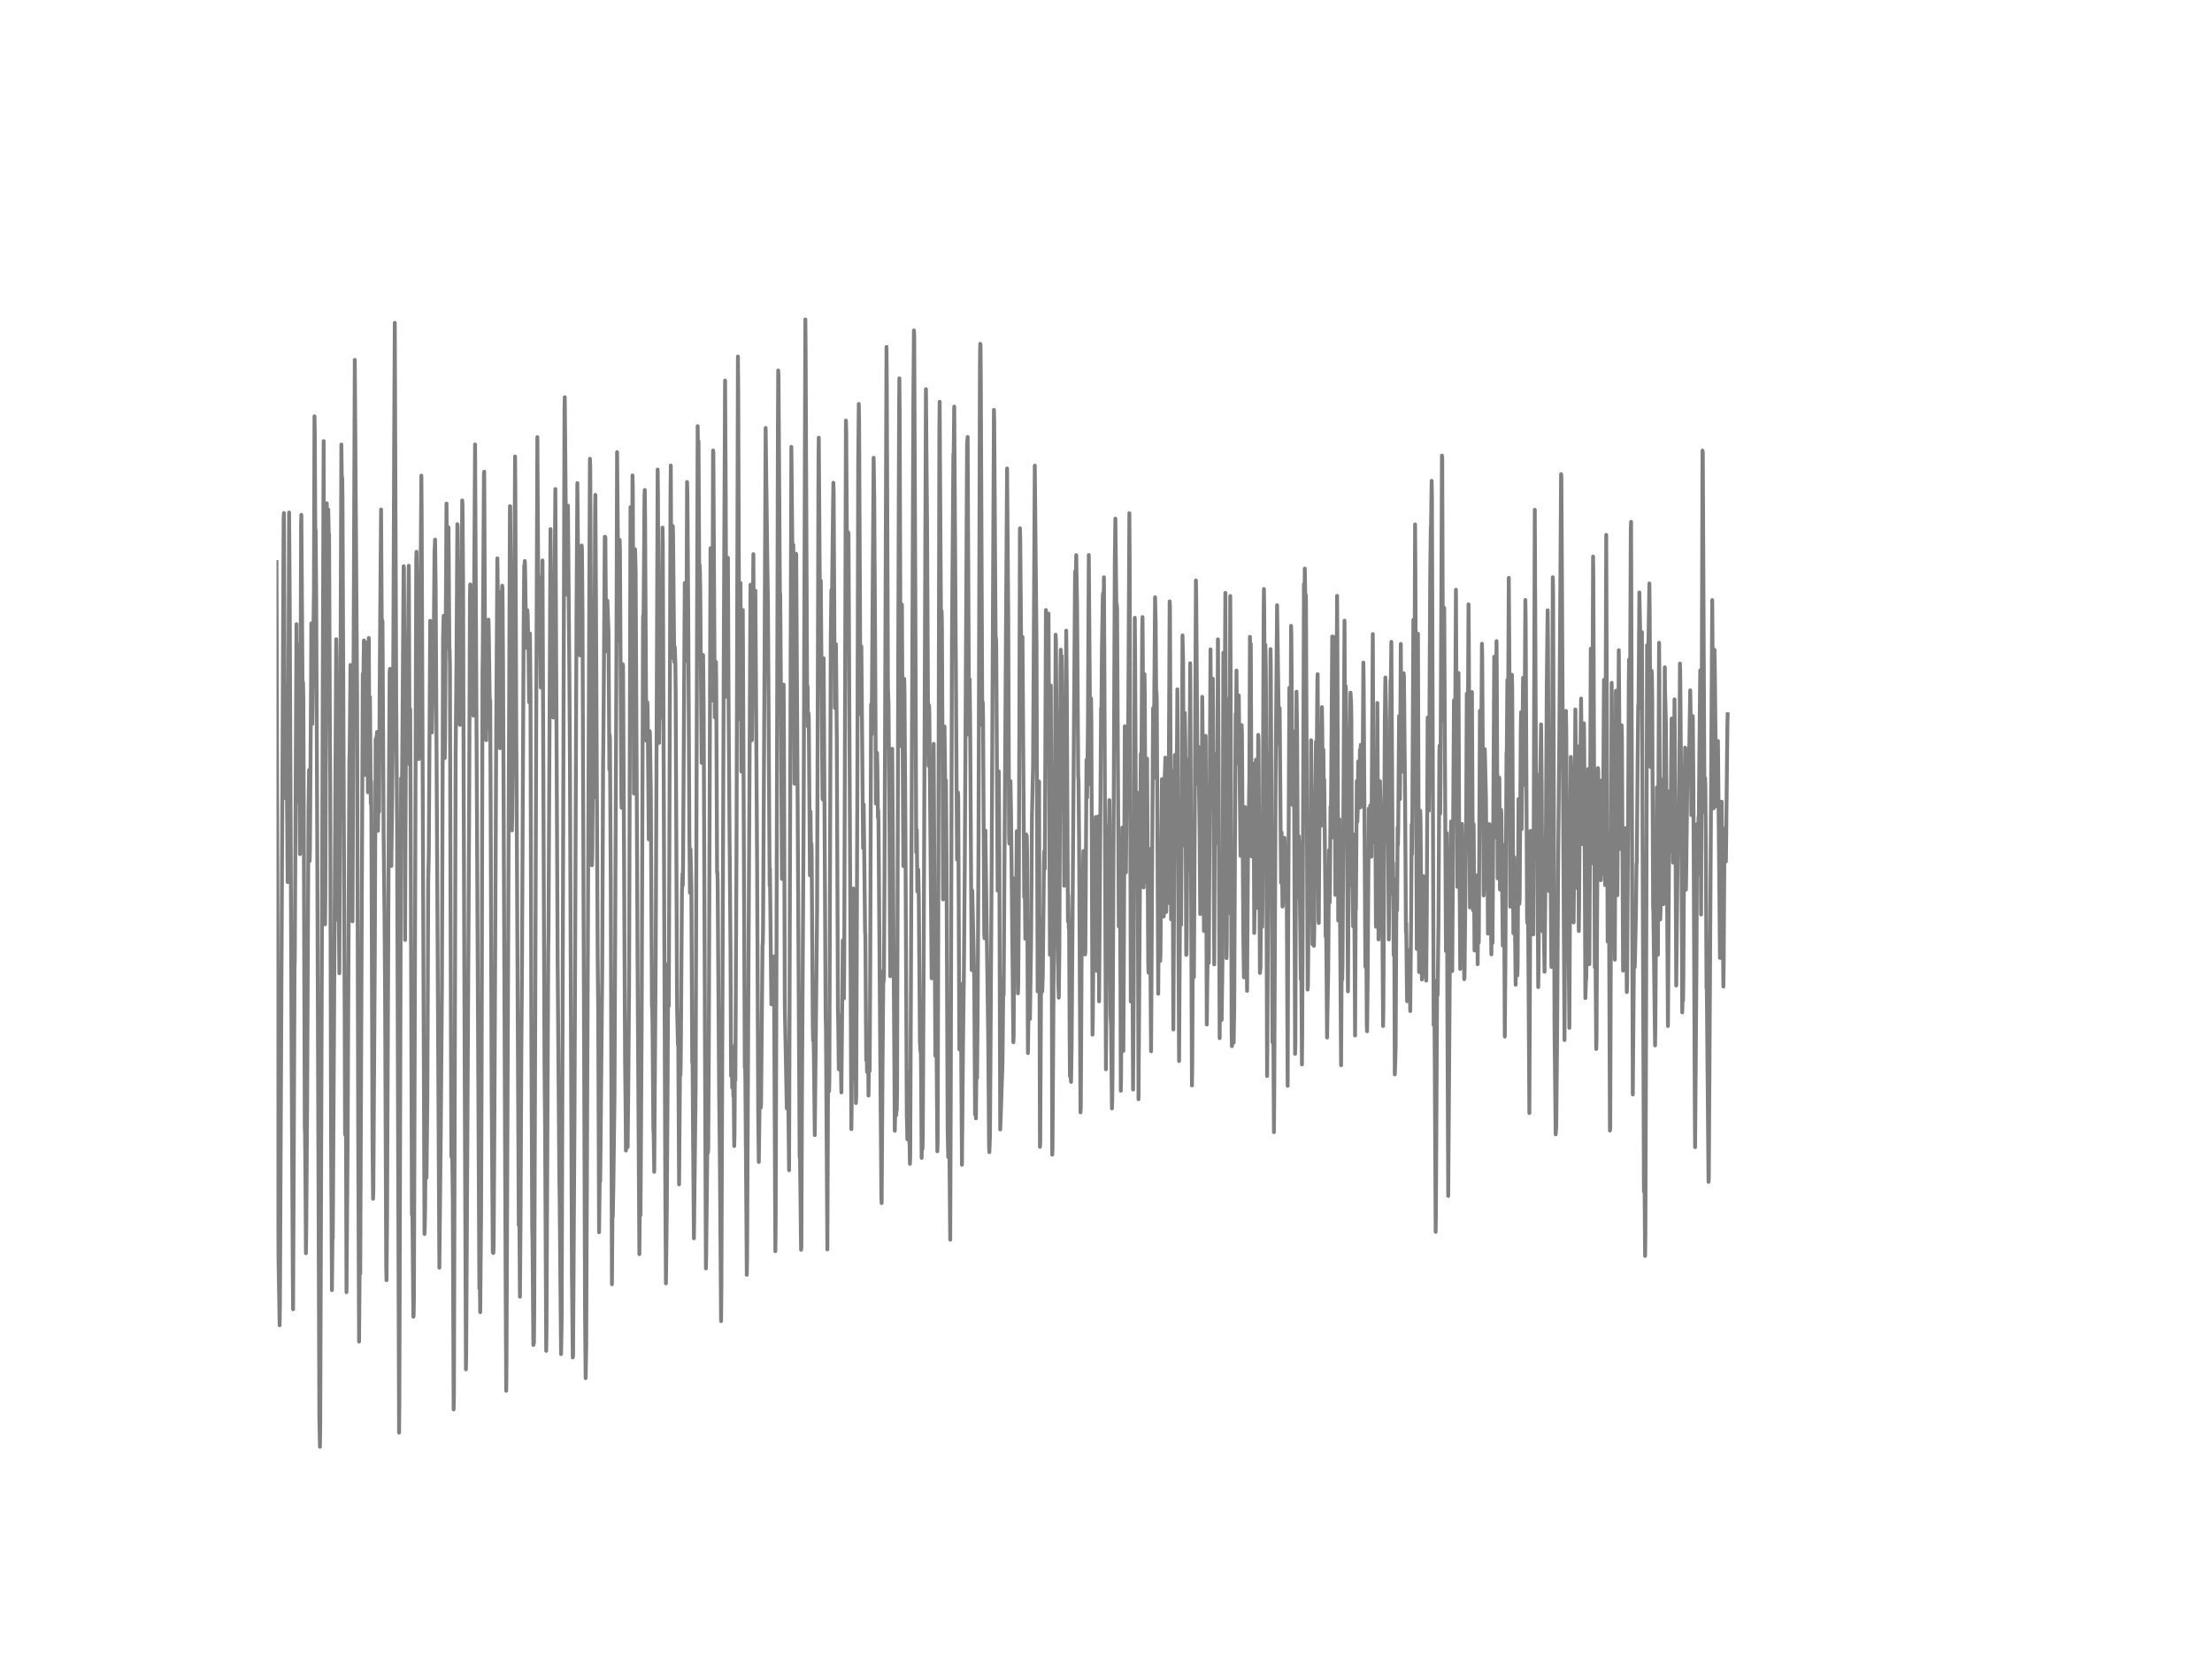 <?xml version="1.0" encoding="utf-8" standalone="no"?>
<!DOCTYPE svg PUBLIC "-//W3C//DTD SVG 1.1//EN"
  "http://www.w3.org/Graphics/SVG/1.1/DTD/svg11.dtd">
<!-- Created with matplotlib (http://matplotlib.org/) -->
<svg height="432pt" version="1.1" viewBox="0 0 576 432" width="576pt" xmlns="http://www.w3.org/2000/svg" xmlns:xlink="http://www.w3.org/1999/xlink">
 <defs>
  <style type="text/css">
*{stroke-linecap:butt;stroke-linejoin:round;}
  </style>
 </defs>
 <g id="figure_1">
  <g id="patch_1">
   <path d="
M0 432
L576 432
L576 0
L0 0
z
" style="fill:#ffffff;"/>
  </g>
  <g id="axes_1">
   <g id="line2d_1">
    <path clip-path="url(#p7ff5b81e1d)" d="
M72 146.343
L72.223 229.218
L72.521 327.368
L72.818 345.106
L72.893 339.326
L73.86 135.094
L73.934 133.582
L74.232 207.808
L74.306 204.49
L74.455 178.389
L74.53 181.534
L74.902 229.685
L74.976 226.902
L75.274 133.452
L75.422 152.59
L75.943 276.159
L76.241 331.256
L76.315 340.925
L76.464 307.764
L76.687 252.503
L76.762 249.868
L77.208 162.526
L77.357 204.274
L77.431 199.773
L77.729 167.9
L77.803 176.531
L77.952 209.087
L78.026 209.493
L78.101 222.418
L78.175 216.197
L78.398 136.122
L78.473 134.048
L78.77 177.266
L78.845 177.914
L78.919 177.741
L78.994 182.415
L79.142 225.468
L79.366 293.741
L79.44 295.331
L79.589 313.847
L79.663 326.349
L79.738 321.208
L79.961 290.372
L80.333 210.918
L80.482 200.507
L80.63 224.181
L80.705 221.321
L81.002 177.317
L81.077 162.327
L81.151 165.273
L81.3 188.524
L81.746 154.007
L81.895 108.405
L81.97 112.604
L82.118 141.729
L82.193 137.962
L82.342 155.441
L82.639 227.032
L83.16 368.953
L83.309 376.746
L83.383 371.838
L84.276 114.859
L84.425 181.05
L84.648 240.692
L84.722 232.665
L85.094 131.059
L85.243 152.521
L85.318 149.229
L85.466 132.666
L85.615 139.327
L85.69 139.051
L85.913 192.031
L85.987 201.432
L86.21 294.994
L86.434 335.948
L86.582 320.759
L86.657 322.435
L87.55 166.44
L87.624 171.174
L87.996 239.551
L88.07 235.508
L88.145 228.838
L88.368 253.436
L88.889 115.74
L89.038 127.231
L89.112 124.311
L89.186 129.875
L89.782 272.107
L89.856 295.469
L89.93 292.653
L90.005 279.33
L90.079 288.817
L90.228 336.484
L90.526 296.498
L90.972 198.183
L91.046 196.032
L91.27 173.153
L91.344 180.557
L91.567 233.702
L91.642 232.13
L91.79 239.914
L92.162 149.929
L92.386 93.708
L92.981 180.082
L93.278 294.303
L93.502 349.357
L93.65 329.658
L93.725 331.446
L93.799 331.671
L94.469 175.494
L94.543 177.197
L94.618 176.488
L94.766 166.759
L95.064 201.777
L95.138 200.55
L95.213 197.129
L95.436 168.686
L95.51 167.278
L95.808 206.313
L95.882 194.839
L96.031 166.12
L96.18 192.265
L96.254 188.446
L96.329 181.473
L96.552 209.32
L96.626 203.41
L96.701 211.843
L96.998 297.059
L97.147 312.145
L97.222 309.656
L97.37 284.946
L97.594 249.375
L97.817 192.463
L97.966 196.3
L98.04 191.781
L98.114 192.109
L98.189 190.58
L98.412 216.336
L98.486 211.471
L98.561 205.432
L98.635 208.301
L98.71 211.368
L98.858 181.162
L99.082 150.585
L99.23 132.666
L99.379 158.845
L99.454 168.729
L99.528 161.532
L99.602 161.895
L99.9 217.882
L100.123 238.385
L100.272 257.946
L100.57 330.004
L100.644 333.356
L100.793 316.551
L101.239 211.558
L101.462 175.33
L101.537 174.164
L101.834 215.143
L101.909 225.494
L102.355 185.94
L102.653 112.431
L102.802 84.066
L103.174 182.355
L103.397 214.729
L103.918 373.065
L103.992 364.728
L104.438 202.676
L104.513 208.482
L104.587 215.187
L104.81 188.956
L105.108 147.432
L105.182 147.95
L105.257 163.182
L105.48 244.779
L105.778 170.699
L105.926 176.004
L106.001 168.677
L106.075 168.712
L106.15 175.296
L106.224 171.123
L106.447 147.311
L106.67 199.047
L106.819 184.705
L106.968 223.688
L107.266 316.37
L107.34 310.261
L107.638 342.877
L107.712 342.48
L107.786 338.168
L108.382 146.17
L108.456 143.665
L108.605 156.21
L108.902 196.213
L108.977 196.516
L109.051 197.647
L109.126 197.112
L109.2 193.682
L109.721 123.853
L109.795 133.314
L110.539 321.329
L110.614 319.229
L110.688 315.022
L110.837 297.275
L111.06 306.667
L111.283 286.095
L111.506 229.78
L111.655 222.289
L112.027 161.653
L112.102 162.975
L112.25 168.22
L112.474 190.735
L112.771 173.196
L112.846 178.847
L113.143 144.252
L113.292 140.502
L113.441 152.305
L114.408 330.107
L114.78 294.346
L115.078 257.592
L115.375 166.181
L115.524 160.34
L115.673 168.055
L115.822 197.405
L115.896 191.478
L116.268 131.128
L116.342 141.185
L116.566 154.81
L116.64 154.758
L116.789 137.332
L117.012 168.747
L117.086 169.351
L117.161 173.81
L117.31 231.404
L117.533 301.215
L117.682 294.631
L117.905 312.43
L118.128 367
L118.202 363.138
L118.649 195.729
L118.872 171.943
L119.095 136.502
L119.17 137.003
L119.542 187.945
L119.616 188.437
L119.69 187.357
L119.765 188.774
L119.988 171.434
L120.062 175.166
L120.36 130.316
L120.434 131.405
L120.583 150.508
L120.732 203.868
L121.03 283.97
L121.327 356.58
L121.402 351.984
L122.146 214.34
L122.369 155.432
L122.443 152.175
L122.518 153.065
L122.815 176.583
L122.89 175.65
L123.038 168.055
L123.262 186.338
L123.708 115.732
L124.824 335.481
L124.898 329.546
L125.047 341.693
L125.27 316.404
L125.419 277.723
L125.642 175.253
L125.717 170.086
L126.014 123.603
L126.089 122.825
L126.238 154.715
L126.386 185.448
L126.461 185.102
L126.61 192.723
L126.758 180.091
L126.833 182.277
L126.907 189.725
L126.982 186.821
L127.205 161.351
L127.279 164.876
L127.502 181.188
L127.577 184.212
L127.651 182.381
L127.8 218.781
L128.023 283.978
L128.321 326.116
L128.395 321.372
L128.47 326.288
L128.544 324.483
L128.767 285.836
L129.214 190.623
L129.511 145.384
L130.181 194.822
L130.255 194.364
L130.627 153.92
L130.702 154.534
L130.776 152.503
L130.85 153.264
L130.999 174.535
L131.669 334.341
L131.818 362.144
L131.892 354.489
L132.785 131.802
L132.859 131.845
L133.008 151.311
L133.306 216.241
L133.38 212.793
L133.975 147.198
L134.124 118.851
L134.198 128.432
L134.422 187.314
L134.57 214.988
L135.091 319.039
L135.166 317.251
L135.24 317.165
L135.389 337.659
L135.538 319.229
L135.761 273.55
L135.91 253.954
L136.356 163.493
L136.505 147.285
L136.579 147.846
L136.654 146.075
L136.728 147.803
L137.026 167.641
L137.174 168.712
L137.249 167.52
L137.323 158.888
L137.398 160.133
L137.621 168.608
L137.77 182.847
L137.844 179.063
L137.993 164.971
L138.142 181.05
L138.365 269.705
L138.588 319.687
L138.662 323.23
L138.886 350.238
L138.96 348.519
L139.034 349.772
L139.109 342.367
L139.63 189.301
L139.927 113.831
L140.15 150.663
L140.225 150.084
L140.299 150.611
L140.374 150.464
L140.448 150.689
L140.522 153.557
L140.82 179.045
L140.969 177.032
L141.266 145.937
L141.49 201.993
L141.787 277.757
L141.936 292.998
L142.234 351.759
L142.308 346.005
L142.754 247.932
L142.829 242.463
L143.35 137.789
L143.722 182.139
L143.945 173.853
L144.094 186.847
L144.168 184.817
L144.614 127.335
L145.21 250.706
L145.656 307.488
L145.73 311.911
L146.102 352.606
L146.251 344.536
L146.995 106.228
L147.07 103.437
L147.218 120.708
L147.367 137.548
L147.442 135.56
L147.516 136.874
L147.665 154.871
L147.888 131.664
L148.26 175.451
L148.409 198.641
L148.93 331.835
L149.153 353.496
L149.227 352.787
L149.599 290.121
L150.12 159.873
L150.343 125.78
L150.715 166.82
L150.79 165.472
L150.864 160.521
L150.938 162.534
L151.013 170.665
L151.087 169.101
L151.236 145.151
L151.31 147.423
L151.459 142.049
L151.534 142.706
L151.682 158.862
L151.906 221.425
L152.352 342.713
L152.501 358.87
L152.65 350.498
L152.873 295.573
L153.468 151.026
L153.617 119.455
L153.691 121.192
L153.914 170.336
L154.138 225.321
L154.212 223.153
L154.435 195.816
L154.584 207.696
L154.658 201.829
L154.956 133.832
L155.03 128.864
L155.179 154.015
L155.626 248.425
L155.774 263.277
L155.998 320.888
L156.072 314.253
L156.221 303.168
L156.295 307.652
L156.816 253.073
L157.039 200.378
L157.188 184.471
L157.486 139.768
L157.56 139.768
L157.634 139.975
L157.858 169.576
L157.932 167.165
L158.155 156.409
L158.453 164.599
L158.676 200.412
L158.75 191.323
L158.825 192.524
L159.048 230.453
L159.346 334.427
L159.494 313.605
L159.569 316.836
L159.718 308.818
L160.015 285.266
L160.536 165.126
L160.685 117.745
L161.131 166.811
L161.354 140.563
L161.429 143.172
L161.801 207.704
L161.875 210.322
L161.95 206.659
L162.173 172.963
L162.247 173.49
L162.768 276.41
L162.917 289.715
L162.991 299.608
L163.066 298.321
L163.14 296.204
L163.214 297.344
L163.289 291.512
L163.363 293.258
L163.438 298.718
L163.586 285.3
L163.81 256.944
L164.182 132.061
L164.479 166.742
L164.554 161.031
L164.702 123.801
L164.777 126.817
L165.074 206.633
L165.372 143.017
L165.521 148.659
L166.042 254.291
L166.488 326.582
L166.637 310.382
L166.711 310.762
L166.786 316.413
L167.083 267.692
L167.455 160.366
L167.53 161.238
L167.604 157.973
L167.827 128.916
L167.902 127.586
L167.976 134.161
L168.274 190.044
L168.348 192.921
L168.422 192.412
L168.571 182.873
L168.646 184.661
L168.943 218.556
L169.018 214.919
L169.166 190.364
L169.241 190.96
L169.464 205.855
L169.762 261.817
L169.836 262.352
L169.91 266.716
L170.134 294.027
L170.208 295.167
L170.357 305.138
L170.729 250.757
L170.952 199.358
L171.25 122.263
L171.324 128.026
L171.622 193.448
L171.845 166.673
L171.919 171.511
L172.142 186.882
L172.291 172.099
L172.514 137.383
L172.589 141.315
L173.258 312.343
L173.407 334.185
L173.63 315.903
L173.854 281.093
L174.002 250.922
L174.151 261.955
L174.3 220.146
L174.598 129.201
L174.672 121.218
L174.895 171.218
L175.044 154.456
L175.193 136.969
L175.267 139.388
L175.565 171.961
L175.639 172.419
L175.714 168.461
L175.862 172.514
L175.937 179.875
L176.309 262.335
L176.532 272.021
L176.606 269.04
L176.83 308.404
L177.127 270.897
L177.202 279.9
L177.276 275.157
L177.574 232.363
L177.722 227.576
L177.797 230.574
L177.871 225.209
L178.169 174.553
L178.318 151.812
L178.392 154.076
L178.541 172.108
L178.764 163.537
L178.913 125.512
L178.987 127.905
L179.21 159.234
L179.508 217.234
L179.657 232.458
L179.806 221.131
L180.029 231.248
L180.252 276.695
L180.326 273.956
L180.475 296.238
L180.698 322.469
L181.145 283.27
L181.666 110.962
L181.74 116.224
L181.814 119.922
L181.889 114.893
L182.112 155.821
L182.186 147.112
L182.261 148.52
L182.335 153.117
L182.707 198.658
L182.856 195.306
L183.079 170.552
L183.154 176.436
L183.228 183.918
L183.749 315.367
L183.823 330.297
L183.898 325.891
L184.121 304.973
L184.195 296.791
L184.27 299.409
L184.344 300.178
L184.418 299.245
L184.567 274.051
L185.014 142.749
L185.088 148.011
L185.311 174.095
L185.46 182.415
L185.683 117.304
L185.758 117.667
L186.13 186.796
L186.204 181.949
L186.278 184.739
L186.427 172.358
L186.502 177.611
L186.725 227.188
L186.799 227.049
L186.874 229.693
L187.246 282.838
L187.469 303.297
L187.766 344.018
L187.841 336.544
L188.51 159.986
L188.808 99.091
L188.957 125.279
L189.18 181.447
L189.329 169.032
L189.552 145.254
L189.701 179.685
L189.924 211.808
L190.222 247.224
L190.37 280.151
L190.445 280.047
L190.519 272.582
L190.668 283.227
L190.817 273.93
L190.966 285.456
L191.04 282.043
L191.189 298.424
L191.263 295.202
L191.412 271.995
L191.486 281.291
L191.784 221.805
L192.156 92.835
L192.23 101.873
L192.528 187.323
L192.602 182.251
L192.826 151.804
L193.049 200.905
L193.123 194.995
L193.272 183.08
L193.421 158.837
L193.57 190.951
L193.942 277.999
L194.016 275.597
L194.09 281.395
L194.388 320.923
L194.462 331.956
L194.537 327.93
L194.909 250.135
L195.43 152.253
L195.504 152.961
L195.578 158.292
L195.802 192.731
L195.95 173.118
L196.174 144.304
L196.322 171.019
L196.397 165.602
L196.62 153.938
L196.694 153.808
L197.141 224.198
L197.438 289.689
L197.587 302.572
L197.885 280.341
L198.108 288.428
L198.182 287.391
L198.554 246.144
L198.629 245.746
L198.703 241.461
L199.075 175.028
L199.373 111.446
L199.522 123.741
L199.819 146.697
L199.968 156.564
L200.414 230.583
L200.489 226.142
L200.861 261.514
L201.084 254.939
L201.158 257.065
L201.307 252.434
L201.382 255.207
L201.53 249.055
L201.902 325.805
L201.977 319.16
L202.2 248.364
L202.572 109.217
L202.646 96.456
L202.721 97.899
L203.093 155.951
L203.167 154.551
L203.316 174.89
L203.614 228.855
L203.688 228.121
L204.06 178.268
L204.134 190.442
L204.358 261.843
L204.878 288.618
L204.953 287.564
L205.027 288.739
L205.25 284.566
L205.474 304.732
L205.697 228.19
L206.069 116.362
L206.441 154.568
L206.59 141.876
L206.738 174.725
L206.887 204.067
L207.036 184.523
L207.259 144.183
L207.334 144.451
L208.226 301.414
L208.301 299.729
L208.598 325.45
L208.673 324.794
L208.822 287.175
L209.045 249.461
L209.268 212.016
L209.714 83.185
L209.789 92.3
L210.161 179.443
L210.235 178.648
L210.31 178.864
L210.384 189.206
L210.458 189.137
L210.533 185.716
L210.607 187.15
L210.905 227.939
L211.054 211.325
L211.202 224.794
L211.277 219.619
L211.351 221.684
L211.649 267.26
L211.723 270.949
L211.798 266.923
L211.946 275.952
L212.17 295.573
L212.765 236.942
L213.137 119.827
L213.211 113.978
L213.509 158.016
L213.583 160.521
L213.732 151.207
L214.178 207.92
L214.253 208.214
L214.476 171.416
L214.997 264.988
L215.071 267.605
L215.443 325.355
L215.666 269.964
L215.89 284.125
L215.964 281.291
L216.113 232.415
L216.336 166.051
L216.485 153.661
L216.634 157.454
L216.857 137.357
L217.006 125.702
L217.08 127.914
L217.378 184.316
L217.452 182.847
L217.675 167.762
L217.898 191.997
L218.196 262.94
L218.27 266.119
L218.419 278.44
L218.494 276.194
L218.642 264.538
L218.791 271.925
L218.866 271.105
L219.014 280.324
L219.089 284.479
L219.238 268.988
L219.461 244.891
L219.535 245.876
L219.758 259.968
L219.833 250.645
L220.279 109.519
L220.354 112.172
L220.502 135.75
L220.726 160.651
L220.874 138.61
L220.949 139.353
L221.693 294.035
L221.767 288.281
L221.99 241.677
L222.065 243.845
L222.139 242.541
L222.214 231.369
L222.288 233.089
L222.586 278.397
L222.66 281.118
L222.734 269.584
L222.809 273.852
L222.883 287.236
L222.958 285.326
L223.255 203.272
L223.478 120.656
L223.627 105.173
L223.702 109.243
L224.074 185.975
L224.148 182.372
L224.297 168.323
L224.743 220.872
L224.892 209.484
L225.041 222.194
L225.264 242.593
L225.338 243.75
L225.562 276.09
L225.71 275.157
L225.785 279.157
L225.859 278.889
L226.008 268.711
L226.157 285.3
L226.306 274.638
L226.38 277.075
L226.454 278.872
L226.603 252.632
L226.826 183.443
L226.901 186.493
L226.975 191.271
L227.496 119.196
L227.645 129.34
L227.868 165.221
L228.091 209.26
L228.166 207.946
L228.314 197.492
L228.389 196.049
L228.463 199.669
L228.612 212.888
L228.686 210.988
L228.761 214.426
L229.505 311.73
L229.579 313.277
L229.802 278.768
L230.026 252.736
L230.1 255.561
L230.174 254.136
L230.323 228.034
L230.844 90.33
L230.918 100.214
L231.216 178.829
L231.365 183.296
L231.588 210.409
L231.811 254.213
L231.886 253.108
L232.034 221.191
L232.109 221.321
L232.183 224.423
L232.332 194.978
L233.002 294.45
L233.076 291.417
L233.15 285.629
L233.225 288.437
L233.374 290.363
L233.448 287.037
L233.522 289.11
L233.597 284.358
L233.894 172.911
L234.118 107.204
L234.192 98.512
L234.266 106.565
L234.564 194.286
L234.638 191.271
L234.862 157.428
L235.01 186.554
L235.234 225.529
L235.308 220.163
L235.457 176.782
L235.531 180.419
L235.754 213.597
L236.126 290.173
L236.275 296.662
L236.424 287.331
L236.498 279.183
L236.573 280.47
L236.796 297.128
L236.87 298.442
L236.945 303.073
L237.019 301.077
L237.838 103.921
L237.986 86.044
L238.061 87.505
L238.358 157.169
L238.582 221.934
L238.73 216.085
L238.879 232.13
L239.102 226.427
L239.251 233.78
L239.549 271.373
L239.698 273.792
L239.772 272.643
L239.846 278.829
L239.995 301.517
L240.07 296.299
L240.144 297.396
L240.218 299.159
L240.293 296.005
L240.516 251.57
L241.111 101.337
L241.409 136.727
L241.706 194.079
L241.781 199.427
L241.93 183.651
L242.004 186.398
L242.599 254.758
L242.674 252.658
L242.971 221.589
L243.12 193.699
L243.566 274.932
L243.641 272.694
L243.79 261.869
L244.087 299.798
L244.162 297.267
L244.31 245.694
L244.608 112.431
L244.682 104.612
L244.906 142.464
L245.054 164.893
L245.129 163.554
L245.203 159.13
L245.278 162.88
L245.426 194.986
L245.575 234.203
L245.65 232.639
L245.947 189.189
L246.17 207.912
L246.245 208.041
L246.319 203.255
L246.468 222.66
L246.766 294.13
L246.914 301.301
L246.989 296.187
L247.063 296.308
L247.138 296.567
L247.212 297.915
L247.435 322.832
L247.584 281.715
L247.882 167.062
L248.254 118.211
L248.328 118.712
L248.477 105.873
L249.221 223.844
L249.295 217.182
L249.444 206.331
L249.518 207.635
L249.816 273.247
L249.965 262.37
L250.039 256.106
L250.262 268.573
L250.486 303.306
L250.783 270.284
L251.006 252.425
L251.23 225.226
L251.825 115.723
L251.974 113.796
L252.122 146.291
L252.346 191.392
L252.494 176.851
L252.643 190.805
L253.015 252.589
L253.164 231.853
L253.536 247.362
L253.685 255.129
L253.908 290.182
L253.982 288.739
L254.057 288.938
L254.131 291.227
L254.28 274.474
L254.354 276.194
L254.429 280.738
L254.578 262.992
L254.801 219.403
L255.173 95.117
L255.247 89.526
L255.322 89.881
L255.396 97.968
L255.768 184.532
L255.842 188.938
L255.917 182.916
L255.991 186.77
L256.289 243.249
L256.363 244.329
L256.586 216.275
L257.33 270.059
L257.554 298.493
L257.628 300.023
L257.777 296.048
L257.926 273.913
L258.223 225.382
L258.818 106.72
L258.893 110.271
L259.265 167.753
L259.339 166.12
L259.414 167.511
L259.786 231.931
L260.083 200.861
L260.232 224.034
L260.455 294.104
L260.604 290.208
L261.05 276.781
L261.274 254.516
L261.348 259.086
L261.943 165.688
L262.241 121.978
L262.538 159.951
L262.762 217.476
L262.836 219.679
L262.91 219.152
L262.985 218.453
L263.134 203.393
L263.282 212.819
L263.878 271.407
L263.952 269.783
L264.175 228.734
L264.324 229.944
L264.398 230.721
L264.547 237.305
L264.622 233.305
L264.77 216.431
L264.919 240.269
L265.068 258.663
L265.142 256.356
L265.291 235.914
L265.589 137.573
L265.663 139.975
L265.886 165.671
L266.035 188.567
L266.11 186.701
L266.258 165.852
L266.705 233.59
L266.779 233.452
L266.854 230.436
L267.002 244.459
L267.077 238.238
L267.226 217.286
L267.3 220.967
L267.374 217.718
L267.449 221.926
L267.672 274.224
L267.895 258.3
L268.044 239.966
L268.193 265.333
L268.49 245.755
L268.714 212.871
L269.011 199.332
L269.458 121.244
L269.904 167.459
L270.202 258.145
L270.276 255.181
L270.425 224.941
L270.574 203.523
L270.722 268.884
L270.797 298.64
L270.871 297.448
L271.169 239.232
L271.243 243.543
L271.392 258.222
L271.541 254.231
L271.838 224.907
L271.913 221.667
L272.062 226.203
L272.21 193.587
L272.359 158.854
L272.434 160.616
L272.731 181.629
L273.029 159.77
L273.401 248.632
L273.624 178.493
L273.847 230.583
L273.996 300.679
L274.07 299.15
L274.368 252.39
L274.442 249.842
L274.517 243.388
L274.889 165.282
L274.963 167.001
L275.558 255.276
L275.707 259.804
L275.856 247.699
L276.154 174.017
L276.228 169.187
L276.377 177.093
L276.451 170.786
L276.526 176.635
L276.749 210.607
L276.972 201.138
L277.121 230.661
L277.195 227.11
L277.418 210.383
L277.642 164.219
L277.79 179.261
L278.088 239.897
L278.162 233.115
L278.311 241.746
L278.386 240.13
L278.534 270.232
L278.609 280.254
L278.683 279.053
L278.906 281.732
L279.055 271.684
L279.948 148.831
L280.097 155.139
L280.246 144.546
L280.469 157.601
L280.766 202.278
L280.841 202.987
L280.99 218.625
L281.362 289.663
L281.436 288.169
L281.734 232.233
L281.882 235.586
L282.106 221.606
L282.18 224.31
L282.329 226.159
L282.403 228.466
L282.552 248.554
L282.626 247.898
L282.924 197.863
L282.998 203.713
L283.073 207.678
L283.296 188.817
L283.519 144.52
L283.966 204.317
L284.114 181.862
L284.189 187.936
L284.486 269.429
L284.561 265.497
L284.858 229.218
L284.933 232.372
L285.082 217.96
L285.156 222.677
L285.305 212.759
L285.379 217.07
L285.602 252.805
L285.677 249.479
L285.9 212.621
L285.974 214.063
L286.198 260.745
L286.421 229.598
L286.644 195.245
L286.718 184.428
L286.793 186.899
L286.942 168.781
L287.165 155.45
L287.239 154.447
L287.388 159.303
L287.462 150.317
L287.611 180.756
L287.983 278.449
L288.355 215.999
L288.43 220.457
L288.504 223.93
L288.653 215.178
L288.727 219.55
L288.876 208.352
L288.95 214.824
L289.174 263.959
L289.322 267.243
L289.546 288.635
L289.62 286.579
L289.694 280.384
L290.29 146.516
L290.438 135.042
L290.736 161.264
L290.81 157.385
L290.885 158.655
L291.331 241.236
L291.406 231.464
L291.48 221.805
L291.554 223.792
L291.629 226.479
L291.778 259.095
L291.852 284.03
L291.926 280.427
L292.224 215.506
L292.373 250.662
L292.522 273.662
L292.67 243.431
L292.894 189.111
L293.191 227.17
L293.489 191.15
L293.563 195.677
L293.638 204.473
L293.712 202.373
L294.084 133.642
L294.158 144.892
L294.456 260.797
L294.53 259.691
L294.754 222.029
L295.051 283.719
L295.2 258.862
L295.498 160.867
L295.572 169.317
L295.87 230.54
L295.944 227.136
L296.167 206.408
L296.242 215.67
L296.465 286.233
L297.06 196.274
L297.134 203.765
L297.209 202.14
L297.432 163.252
L297.506 160.677
L297.581 170.138
L297.804 231.093
L298.027 175.529
L298.102 180.998
L298.325 229.52
L298.399 229.71
L298.697 197.552
L298.994 250.325
L299.069 253.289
L299.143 249.85
L299.366 221.045
L299.664 264.452
L299.738 273.749
L300.259 184.402
L300.408 202.676
L300.78 155.519
L300.929 161.99
L301.078 182.622
L301.152 180.221
L301.226 182.847
L301.598 258.767
L301.673 247.975
L301.97 227.499
L302.119 250.239
L302.194 247.768
L302.417 218.038
L302.566 202.866
L302.64 202.892
L302.714 208.015
L302.938 237.348
L303.012 238.67
L303.086 238.169
L303.31 201.924
L303.458 197.276
L303.682 237.469
L303.756 232.709
L303.83 228.976
L303.979 235.257
L304.128 216.327
L304.202 220.422
L304.277 217.805
L304.574 156.59
L304.649 157.886
L304.872 216.439
L304.946 239.37
L305.021 237.944
L305.244 200.775
L305.318 208.102
L305.542 268.072
L305.914 196.602
L305.988 199.591
L306.137 210.21
L306.434 200.827
L306.583 179.495
L306.658 190.476
L306.881 248.805
L307.03 276.289
L307.327 226.505
L307.402 222.919
L307.55 240.83
L307.699 216.768
L307.922 165.463
L308.071 171.822
L308.294 220.137
L308.518 185.629
L308.666 194.148
L308.89 248.667
L308.964 248.597
L309.038 242.394
L309.262 197.812
L309.559 226.617
L309.634 226.151
L309.782 196.291
L309.931 172.704
L310.378 282.656
L310.452 277.904
L310.601 249.168
L310.675 251.017
L310.824 248.433
L310.898 254.464
L311.122 209.761
L311.419 151.156
L311.494 155.795
L311.791 197.82
L311.866 204.119
L311.94 203.834
L312.089 194.459
L312.386 217.727
L312.535 238.031
L312.684 226.099
L312.833 231.741
L312.907 224.501
L313.056 181.456
L313.13 188.575
L313.502 242.42
L313.577 240.493
L313.8 213.286
L313.949 191.608
L314.098 225.477
L314.246 266.785
L314.544 242.161
L314.618 240.554
L314.767 250.714
L315.214 169.092
L315.362 191.383
L315.511 209.501
L315.734 177.732
L315.809 176.739
L315.883 184.757
L316.181 251.138
L316.404 196.334
L316.478 198.295
L316.627 219.524
L316.702 217.554
L316.776 217.485
L316.85 217.07
L316.999 200.006
L317.148 166.474
L317.297 194.537
L317.594 270.344
L317.818 237.728
L318.041 265.42
L318.115 265.584
L318.264 255.259
L318.338 249.012
L318.562 169.956
L318.636 175.434
L318.71 177.724
L318.859 193.483
L319.082 154.387
L319.38 249.496
L319.454 245.988
L319.678 181.974
L319.752 187.781
L320.05 237.754
L320.124 233.002
L320.347 155.199
L320.422 168.652
L320.719 269.385
L320.794 272.427
L321.017 235.326
L321.24 271.519
L321.389 262.836
L321.612 214.219
L321.761 185.845
L321.835 191.107
L321.984 174.605
L322.207 198.753
L322.579 181.085
L323.026 222.868
L323.249 189.785
L323.323 188.826
L323.398 191.064
L323.77 244.787
L323.918 254.507
L324.067 246.723
L324.216 210.167
L324.29 210.538
L324.514 238.325
L324.737 258.015
L324.886 233.659
L325.034 213.657
L325.109 216.578
L325.332 202.572
L325.481 165.844
L325.555 172.695
L325.63 172.375
L325.704 167.658
L325.927 223.023
L326.076 215.463
L326.15 214.271
L326.374 198.874
L326.448 206.486
L326.597 242.947
L326.894 222.859
L327.043 197.812
L327.118 200.516
L327.341 236.415
L327.638 191.349
L327.713 192.515
L328.085 253.367
L328.234 251.941
L328.457 219.723
L328.531 233.106
L328.68 241.323
L328.754 234.117
L329.052 160.608
L329.126 153.376
L329.201 159.528
L329.35 187.971
L329.424 182.26
L329.498 167.917
L329.573 171.295
L329.647 178.259
L329.945 280.203
L330.019 272.764
L330.168 239.284
L330.317 196.274
L330.54 218.141
L330.614 223.749
L330.838 169.032
L330.912 173.49
L331.358 271.442
L331.507 264.314
L331.582 269.489
L331.73 294.821
L331.805 285.395
L332.177 200.412
L332.549 157.601
L333.07 193.725
L333.144 189.172
L333.218 184.385
L333.59 229.866
L333.739 216.768
L333.962 236.078
L334.037 235.905
L334.26 225.529
L334.334 227.792
L334.483 218.167
L334.632 224.898
L334.706 223.369
L334.781 232.665
L334.855 228.224
L334.93 225.641
L335.078 234.16
L335.302 282.76
L335.45 238.938
L335.748 179.097
L335.971 202.901
L336.046 199.056
L336.194 162.958
L336.269 165.541
L336.418 188.057
L336.492 209.562
L336.566 208.067
L336.641 207.238
L336.715 208.24
L336.864 190.442
L337.013 210.91
L337.236 274.431
L337.31 271.77
L337.459 223.688
L337.608 180.117
L337.757 190.226
L337.906 217.528
L338.054 233.65
L338.203 217.744
L338.278 219.057
L338.575 240.597
L338.724 255.008
L338.798 251.889
L338.873 254.749
L339.022 277.179
L339.096 268.599
L339.394 194.459
L339.542 152.045
L339.617 155.165
L339.691 156.988
L339.766 148.045
L339.84 152.227
L339.989 160.107
L340.063 155.009
L340.51 257.687
L340.584 256.425
L340.882 221.321
L340.956 226.021
L341.179 234.704
L341.254 228.06
L341.402 192.749
L341.774 245.893
L341.849 244.865
L341.998 237.797
L342.146 246.291
L342.221 242.567
L342.444 211.489
L342.667 193.129
L342.816 206.279
L343.039 177.585
L343.114 175.546
L343.188 190.174
L343.337 239.413
L343.411 240.346
L343.634 203.756
L343.783 207.955
L343.858 205.285
L344.006 215.048
L344.23 184.134
L344.304 189.051
L344.453 209.009
L344.602 195.194
L344.75 210.426
L344.825 203.021
L345.122 232.734
L345.197 243.897
L345.271 240.381
L345.346 243.353
L345.569 270.172
L345.643 264.849
L345.866 252.624
L346.09 221.39
L346.238 235.041
L346.313 231.387
L346.462 210.063
L346.536 212.301
L346.61 207.851
L346.908 165.731
L347.131 218.055
L347.429 165.844
L347.503 171.684
L347.726 233.028
L347.801 229.494
L348.173 155.147
L348.247 166.854
L348.47 239.716
L348.619 228.414
L348.768 213.312
L349.214 277.395
L349.363 252.46
L349.438 253.833
L349.512 255.077
L349.586 251.535
L350.107 161.61
L350.256 196.075
L350.405 178.639
L350.479 179.78
L350.702 206.106
L351 258.145
L351.372 196.412
L351.446 189.655
L351.521 194.969
L351.67 180.367
L351.818 182.994
L351.893 186.752
L352.042 230.574
L352.116 230.419
L352.19 228.095
L352.339 241.219
L352.488 217.303
L352.562 219.135
L352.86 269.653
L353.009 236.009
L353.083 236.778
L353.306 203.376
L353.381 203.963
L353.455 213.968
L353.53 211.618
L353.678 198.269
L353.753 202.296
L353.902 204.706
L353.976 210.391
L354.125 195.211
L354.199 203.021
L354.274 199.773
L354.348 193.941
L354.497 208.119
L354.571 207.635
L354.72 210.063
L354.869 195.582
L355.018 172.531
L355.092 177.179
L355.538 251.76
L355.687 237.53
L355.762 240.614
L355.91 266.888
L355.985 268.539
L356.134 255.544
L356.431 210.547
L356.58 219.42
L356.729 217.813
L356.803 209.726
L356.878 211.877
L357.101 223.092
L357.473 165.109
L357.696 219.299
L357.845 211.912
L357.994 199.946
L358.142 214.115
L358.291 241.314
L358.366 238.463
L358.514 220.189
L358.663 183.046
L358.961 244.632
L359.035 237.685
L359.333 203.402
L359.556 212.361
L359.705 229.84
L359.779 229.676
L359.928 235.093
L360.151 267.173
L360.226 262.361
L360.598 187.919
L360.746 176.41
L360.97 187.245
L361.044 204.499
L361.118 202.425
L361.193 201.363
L361.342 218.72
L361.416 216.552
L361.49 222.211
L361.639 244.649
L361.788 228.751
L362.086 177.145
L362.16 178.017
L362.309 167.131
L362.681 233.045
L362.755 224.699
L362.904 248.718
L362.978 242.878
L363.053 240.009
L363.202 279.779
L363.276 277.973
L363.425 272.617
L363.648 228.812
L363.722 233.909
L363.797 237.106
L363.946 215.42
L364.02 220.077
L364.094 215.748
L364.318 186.459
L364.541 208.076
L364.764 167.675
L364.913 188.904
L364.987 185.612
L365.136 200.931
L365.21 198.434
L365.508 175.304
L365.582 176.065
L365.88 207.462
L366.103 242.783
L366.178 240.459
L366.326 255.164
L366.401 260.719
L366.55 255.639
L366.624 258.499
L366.698 248.191
L366.773 251.423
L366.847 258.369
L366.922 256.175
L367.07 247.336
L367.219 263.277
L367.442 240.588
L367.591 214.694
L367.666 222.487
L367.74 217.658
L368.038 161.394
L368.261 200.058
L368.484 136.563
L368.558 147.717
L368.93 247.111
L369.228 165.005
L369.526 253.125
L369.6 252.572
L369.823 211.109
L369.898 213.476
L370.27 255.077
L370.344 254.602
L370.493 249.591
L370.642 228.138
L370.79 240.657
L370.939 235.888
L371.014 245.012
L371.088 240.588
L371.162 232.363
L371.237 235.015
L371.386 255.354
L371.534 237.91
L371.758 186.865
L371.832 186.96
L372.055 211.109
L372.13 203.592
L372.427 149.315
L372.576 137.643
L372.65 136.364
L372.799 125.201
L372.874 129.27
L373.32 266.932
L373.394 264.677
L373.469 255.268
L373.618 277.498
L373.841 320.767
L373.915 314.814
L374.213 257.082
L374.362 259.086
L374.585 239.491
L374.808 195.755
L374.882 194.148
L375.031 211.86
L375.106 204.153
L375.478 118.626
L375.552 119.257
L375.775 187.711
L375.85 183.106
L376.073 158.301
L376.37 218.772
L376.519 247.647
L376.742 216.941
L376.891 261.575
L377.114 311.428
L377.71 225.477
L377.858 213.899
L377.933 214.979
L378.007 217.925
L378.156 252.874
L378.602 182.372
L378.751 209.285
L378.826 205.009
L379.123 153.566
L379.495 230.937
L379.57 222.574
L379.793 175.253
L379.942 213.027
L380.165 240.865
L380.239 252.321
L380.388 226.056
L380.462 233.365
L380.537 239.18
L380.686 214.539
L380.909 231.508
L381.058 238.973
L381.132 235.231
L381.206 238.981
L381.281 254.982
L381.355 254.516
L381.653 225.779
L381.802 211.471
L381.95 180.618
L382.099 202.011
L382.174 198.589
L382.397 157.359
L382.471 164.954
L382.769 236.311
L383.29 180.212
L383.587 237.037
L383.736 214.608
L383.959 247.509
L384.034 243.379
L384.257 238.039
L384.48 228.544
L384.554 227.939
L384.629 230.998
L384.778 251.077
L384.926 232.389
L385.075 245.418
L385.373 185.068
L385.447 191.582
L385.596 211.973
L385.894 167.615
L385.968 171.218
L386.34 233.175
L386.414 229.054
L386.638 195.081
L386.712 198.114
L386.935 207.704
L387.158 231.663
L387.307 215.221
L387.456 243.12
L387.53 239.923
L387.605 238.454
L387.679 234.445
L387.828 214.599
L388.126 229.996
L388.349 248.528
L388.498 235.007
L388.572 237.91
L388.646 245.53
L388.795 222.634
L389.093 171.01
L389.167 178.812
L389.316 218.012
L389.39 215.446
L389.688 166.958
L389.762 175.339
L389.986 228.725
L390.06 228.725
L390.358 202.443
L390.432 202.728
L390.581 231.637
L390.804 221.779
L390.878 210.875
L390.953 211.653
L391.325 246.256
L391.548 219.999
L391.697 238.091
L391.846 269.93
L391.994 251.423
L392.292 195.997
L392.366 195.634
L392.515 177.076
L392.664 186.45
L392.738 179.175
L392.887 150.473
L393.036 172.038
L393.259 236.113
L393.557 224.941
L393.706 175.71
L393.78 179.158
L394.078 243.025
L394.152 234.013
L394.301 223.205
L394.673 256.425
L394.896 234.108
L394.97 239.741
L395.119 253.997
L395.194 251.077
L395.417 208.067
L395.64 235.352
L395.714 234.316
L396.012 189.863
L396.086 185.439
L396.235 215.904
L396.533 183.443
L396.607 176.479
L396.682 180.532
L396.83 204.395
L396.905 204.378
L397.202 156.236
L397.277 161.42
L397.426 192.93
L397.649 239.223
L397.723 240.346
L397.798 236.813
L397.872 236.856
L397.946 242.541
L398.244 289.836
L398.542 216.362
L398.69 220.345
L398.765 220.82
L398.914 230.065
L399.062 220.224
L399.286 243.31
L399.509 177.024
L399.658 132.744
L400.03 217.286
L400.104 213.666
L400.178 201.648
L400.253 205.613
L400.55 257.047
L400.625 252.408
L400.848 223.792
L400.997 204.309
L401.071 202.961
L401.294 188.619
L401.443 203.937
L401.666 242.524
L401.741 239.543
L401.815 232.821
L401.89 233.348
L402.187 253.047
L402.559 215.904
L402.782 177.87
L402.931 164.85
L403.006 158.914
L403.08 166.535
L403.378 232.035
L403.601 204.024
L403.824 232.251
L403.973 251.786
L404.345 150.317
L404.419 153.134
L404.568 194.589
L404.791 267.415
L405.089 295.392
L405.238 293.543
L405.461 270.595
L405.758 222.358
L406.056 190.692
L406.205 167.96
L406.502 123.447
L406.577 124.156
L406.726 150.819
L407.023 207.644
L407.395 270.828
L407.767 185.128
L407.842 189.629
L408.139 236.83
L408.214 231.205
L408.288 228.725
L408.66 267.657
L408.809 236.355
L409.032 197.086
L409.106 199.807
L409.255 208.551
L409.404 201.043
L409.776 240.208
L410.222 184.731
L410.297 192.083
L410.594 231.231
L410.818 194.338
L410.892 198.149
L411.115 242.429
L411.19 236.173
L411.413 203.773
L411.487 201.691
L411.71 181.905
L411.859 199.09
L412.008 219.446
L412.082 219.792
L412.157 214.953
L412.38 189.992
L412.454 188.368
L412.529 195.012
L412.826 259.899
L412.975 255.121
L413.05 254.844
L413.124 250.049
L413.273 231.274
L413.347 230.272
L413.57 200.222
L413.645 207.48
L413.868 251.086
L414.017 219.947
L414.24 168.911
L414.463 224.803
L414.538 219.273
L414.835 144.917
L414.91 151.605
L415.282 251.863
L415.43 244.182
L415.654 273.161
L415.728 270.863
L415.877 238.998
L416.1 200.015
L416.174 200.473
L416.249 205.916
L416.323 205.38
L416.398 203.289
L416.472 206.771
L416.695 226.583
L416.77 224.742
L416.844 229.201
L416.918 226.997
L417.067 203.237
L417.216 227.533
L417.29 224.112
L417.365 223.101
L417.439 214.997
L417.662 177.024
L417.737 178.518
L417.96 230.479
L418.258 139.276
L418.63 245.193
L418.778 226.47
L418.927 217.554
L419.076 258.283
L419.225 294.398
L419.299 293.75
L419.671 177.801
L419.746 185.776
L419.969 224.077
L420.192 235.879
L420.266 235.102
L420.341 236.242
L420.49 249.902
L420.638 217.381
L420.787 179.875
L420.862 180.765
L420.936 184.29
L421.159 233.123
L421.234 221.572
L421.531 169.308
L421.903 221.053
L421.978 219.749
L422.275 188.852
L422.35 192.463
L422.647 252.762
L422.722 251.336
L422.796 252.598
L422.945 237.59
L423.168 218.167
L423.242 215.653
L423.317 218.565
L423.614 258.343
L423.689 256.088
L423.912 221.839
L424.135 177.413
L424.21 171.753
L424.358 186.536
L424.433 186.329
L424.656 137.643
L424.73 135.88
L425.177 285.006
L425.474 248.546
L425.549 251.405
L425.623 251.881
L425.698 251.837
L425.995 237.625
L426.144 224.881
L426.218 224.742
L426.442 197.647
L426.59 183.677
L426.665 184.679
L426.888 154.275
L427.26 172.229
L427.409 174.371
L427.558 164.599
L427.706 214.176
L428.078 310.253
L428.227 307.22
L428.376 327.049
L428.45 322.133
L428.599 277.706
L428.897 168.021
L428.971 169.084
L429.12 172.021
L429.269 166.293
L429.492 151.933
L429.566 157.912
L429.79 199.712
L429.864 195.254
L430.087 174.674
L430.162 176.151
L430.236 181.94
L430.459 235.931
L430.534 237.633
L430.98 272.237
L431.054 266.75
L431.278 232.7
L431.426 205.009
L431.724 248.606
L431.873 200.645
L432.022 167.381
L432.096 177.153
L432.319 239.43
L432.394 237.452
L432.542 225.719
L432.766 202.952
L432.989 216.889
L433.138 235.465
L433.51 173.766
L433.584 180.177
L433.807 188.93
L434.328 267.173
L434.7 206.65
L434.774 206.037
L434.923 221.554
L434.998 220.63
L435.146 202.166
L435.295 187.107
L435.37 188.688
L435.667 224.63
L435.742 221.649
L436.039 182.104
L436.262 211.264
L436.486 256.633
L436.932 215.575
L437.006 215.99
L437.081 220.094
L437.155 219.8
L437.304 204.032
L437.453 172.773
L437.527 175.253
L437.825 212.059
L438.048 263.631
L438.197 256.641
L438.271 260.555
L438.346 254.265
L438.569 214.66
L438.792 194.675
L439.015 231.672
L439.09 227.222
L439.462 195.099
L439.759 202.469
L440.131 179.754
L440.206 183.901
L440.429 212.258
L440.801 186.467
L440.95 203.497
L441.322 287.979
L441.396 298.718
L441.545 280.064
L441.768 249.116
L441.917 214.582
L441.991 217.442
L442.066 227.628
L442.14 227.525
L442.289 212.819
L442.363 215.368
L442.512 196.654
L442.735 174.561
L442.958 238.143
L443.33 117.339
L443.405 117.995
L443.851 211.549
L443.926 210.867
L444 202.572
L444.074 204.611
L444.223 224.302
L444.372 257.367
L444.446 256.624
L444.893 307.747
L444.967 306.779
L445.562 205.467
L445.86 156.262
L446.232 210.495
L446.306 207.316
L446.455 169.213
L446.53 173.317
L446.902 209.916
L446.976 209.795
L447.199 201.138
L447.348 192.947
L447.646 223.965
L447.869 249.427
L447.943 249.461
L448.092 237.314
L448.315 208.741
L448.762 256.909
L448.836 251.526
L449.059 215.731
L449.208 222.997
L449.282 221.874
L449.431 224.336
L449.803 189.137
L449.878 185.992
L449.878 185.992" style="fill:none;stroke:#808080;stroke-linecap:square;"/>
   </g>
  </g>
 </g>
 <defs>
  <clipPath id="p7ff5b81e1d">
   <rect height="345.6" width="446.4" x="72.0" y="43.2"/>
  </clipPath>
 </defs>
</svg>
